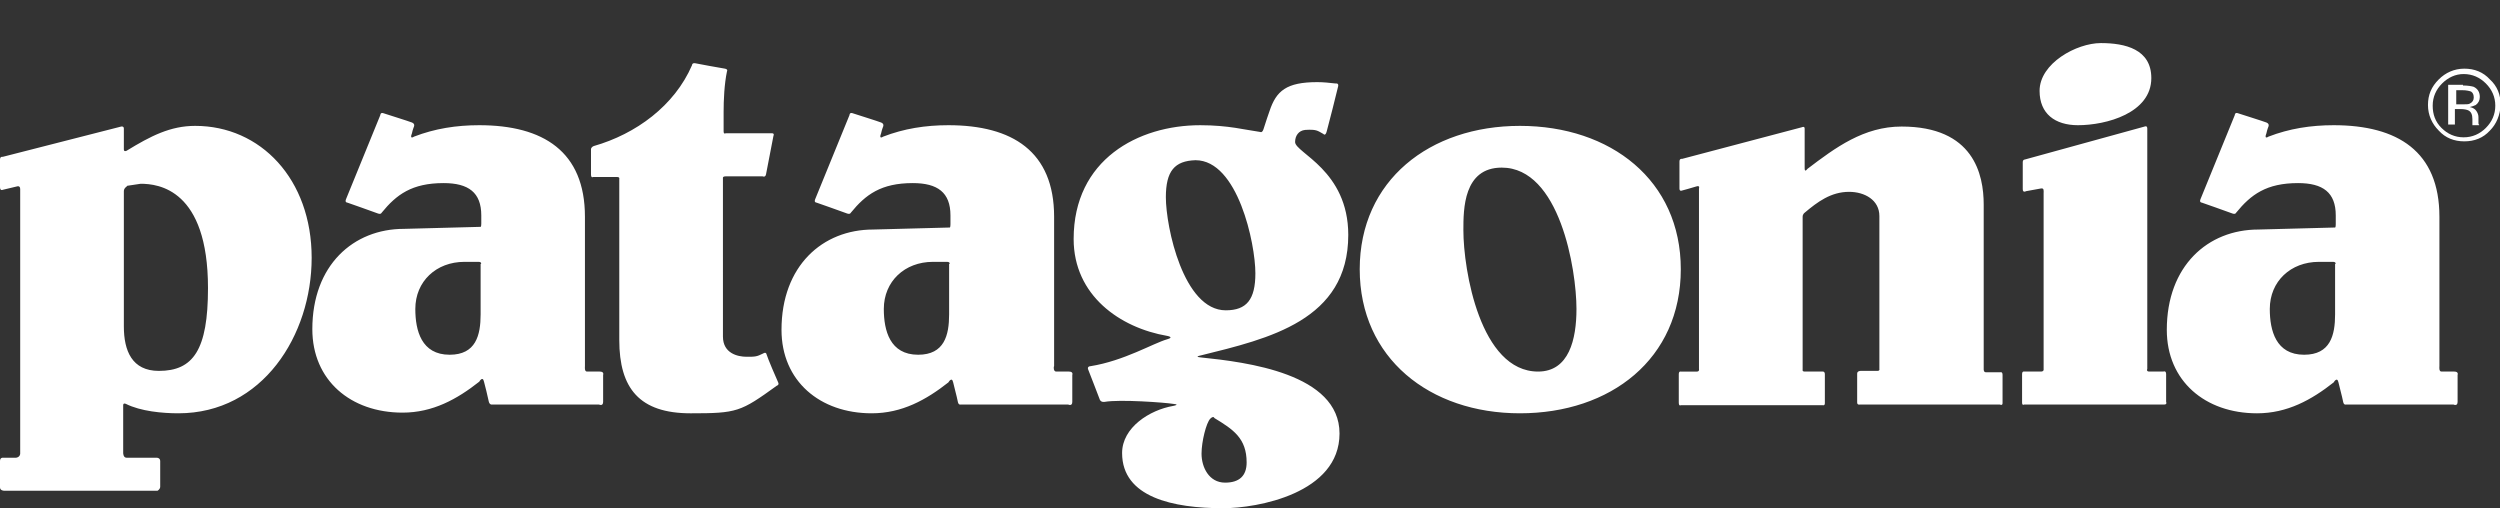 <?xml version="1.0" encoding="utf-8"?>
<!-- Generator: Adobe Illustrator 16.0.4, SVG Export Plug-In . SVG Version: 6.00 Build 0)  -->
<!DOCTYPE svg PUBLIC "-//W3C//DTD SVG 1.1//EN" "http://www.w3.org/Graphics/SVG/1.1/DTD/svg11.dtd">
<svg version="1.1" id="Layer_1" xmlns="http://www.w3.org/2000/svg" xmlns:xlink="http://www.w3.org/1999/xlink" x="0px" y="0px"
   width="371.4px" height="75.5px" viewBox="0 0 371.4 75.5" enable-background="new 0 0 371.4 75.5" xml:space="preserve">
<rect x="0" y="0" width="371.4" height="75.5" fill="#333333" stroke="none"/>
<g>
  <path fill="white" d="M18.8,22.4c3.601-2.2,6.5-3.7,10.2-3.7c9.7,0,17.3,7.9,17.3,19.6C46.3,49.8,39,61.4,26.5,61.4c-2.399,0-5.6-0.301-7.8-1.4
    c0,0-0.4-0.2-0.4,0.2v7.1c0,0,0,0.7,0.5,0.7h4.5c0,0,0.5,0,0.5,0.5v3.8c0,0.4-0.399,0.601-0.399,0.601H0.6c0,0-0.601,0-0.601-0.5
    v-3.9C0,67.9,0.5,68,0.5,68h1.9C3,67.9,3,67.4,3,67.4V28.1c0-0.6-0.5-0.4-0.5-0.4l-2.1,0.5c0,0-0.4,0.2-0.4-0.4v-4.1
    c0-0.5,0.4-0.4,0.4-0.4L18,18.8c0,0,0.4-0.1,0.4,0.3v3.1C18.4,22.6,18.8,22.4,18.8,22.4 M18.4,28.4v20.1c0,3.6,1.2,6.6,5.2,6.6
    c5.1,0,7.3-3.1,7.3-12.3c0-14.7-7.4-15.5-10-15.5l-2,0.3C18.9,27.7,18.4,27.9,18.4,28.4 M362.7,55.2h1.9c0.699,0,0.5,0.5,0.5,0.5v4
    c0,0.7-0.601,0.399-0.601,0.399h-16c0,0-0.3,0.101-0.399-0.399c-0.2-1-0.5-2-0.7-2.9c-0.2-0.899-0.7,0-0.7,0
    c-3.3,2.601-6.9,4.601-11.4,4.601C327.6,61.4,321.9,56.6,321.9,49c0-9.5,6.1-14.9,13.6-14.9l11.4-0.3c0,0,0.1,0,0.1-0.5V32
    c0-3.4-1.899-4.8-5.6-4.8c-4.7,0-7,1.7-9.2,4.4c0,0-0.1,0.3-0.6,0.1c-0.5-0.2-4.5-1.6-4.5-1.6s-0.4,0-0.2-0.5s5.1-12.5,5.1-12.5
    s0-0.4,0.4-0.3c0.6,0.2,3.8,1.2,4.3,1.4c0.5,0.2,0.3,0.6,0.3,0.6s-0.2,0.5-0.3,1c-0.4,1,0.3,0.5,0.3,0.5c3.101-1.2,6.3-1.7,9.7-1.7
    c9.5,0,15.7,3.9,15.7,13.6v22.2C362.4,54.5,362.3,55.2,362.7,55.2 M346.6,38.9H344.5c-4.2,0-7.3,2.899-7.3,7
    c0,3.199,0.9,6.8,5.1,6.8c3.9,0,4.601-2.9,4.601-6v-7.5C347,39.3,347.1,38.9,346.6,38.9 M196.6,19.9c-0.9-0.5-1-0.7-2.7-0.6
    c-1,0.1-1.5,0.9-1.5,1.8c0,1.6,7.899,4.2,7.899,13.8c0,12.7-11.8,15.4-21.899,17.9c0,0-1.101,0.2,0,0.3
    c6.8,0.7,20.6,2.4,20.6,11.301c0,8.899-12.2,11.1-17.3,11.1c-7.4,0-15-1.6-15-8.2c0-3.8,4.1-6.399,7.6-7c0,0,1.101-0.2,0-0.3
    c-1.199-0.2-7.899-0.7-10.199-0.3c0,0-0.5,0.1-0.7-0.3c-0.2-0.601-1.601-4.101-1.7-4.4c-0.3-0.6,0.3-0.6,0.3-0.6
    c5-0.801,9.3-3.4,11.4-4c1.1-0.301,0-0.5,0-0.5c-7-1.2-13.9-6-13.9-14.4c0-11.8,9.601-16.9,18.8-16.9c4.2,0,6.7,0.7,8.9,1
    c0,0,0.3,0.2,0.5-0.4c0.2-0.7,0.9-2.7,0.9-2.7c1-3,2.5-4.3,7.1-4.3c0.9,0,1.8,0.1,2.7,0.2c0,0,0.5-0.1,0.399,0.4
    c-0.1,0.5-1.6,6.4-1.699,6.7C196.9,20.3,196.6,19.9,196.6,19.9 M179.8,62.2c-0.6,0.6-1.3,3.399-1.3,5.2c0,2,1.101,4.3,3.5,4.3
    c2.101,0,3.2-1,3.2-3c0-3.601-2-4.9-4.8-6.601C180.4,62,180.2,61.8,179.8,62.2 M173.2,29.3c0,4.4,2.6,16.8,8.9,16.8
    c3.1,0,4.399-1.6,4.399-5.5c0-4.399-2.6-16.8-8.899-16.8C174.5,23.9,173.2,25.4,173.2,29.3 M156.9,55.2h1.899
    c0.7,0,0.5,0.5,0.5,0.5v4c0,0.7-0.6,0.399-0.6,0.399h-16c0,0-0.3,0.101-0.4-0.399c-0.199-1-0.5-2-0.699-2.9c-0.2-0.899-0.7,0-0.7,0
    C137.6,59.4,134,61.4,129.5,61.4C121.8,61.4,116.1,56.6,116.1,49c0-9.5,6.1-14.9,13.6-14.9l11.4-0.3c0,0,0.1,0,0.1-0.5V32
    c0-3.4-1.9-4.8-5.6-4.8c-4.7,0-7,1.7-9.2,4.4c0,0-0.101,0.3-0.601,0.1c-0.5-0.2-4.5-1.6-4.5-1.6s-0.399,0-0.199-0.5
    c0.199-0.5,5.1-12.5,5.1-12.5s0-0.4,0.4-0.3c0.6,0.2,3.8,1.2,4.3,1.4c0.5,0.2,0.3,0.6,0.3,0.6s-0.2,0.5-0.3,1
    c-0.4,1,0.3,0.5,0.3,0.5c3.1-1.2,6.3-1.7,9.7-1.7c9.5,0,15.7,3.9,15.7,13.6v22.2C156.5,54.5,156.5,55.2,156.9,55.2 M140.7,38.9
    h-2.1c-4.2,0-7.301,2.899-7.301,7c0,3.199,0.9,6.8,5.101,6.8c3.899,0,4.6-2.9,4.6-6v-7.5C141.1,39.3,141.2,38.9,140.7,38.9
     M312.1,6.4c3.6,0,7.5,0.9,7.5,5.2c0,5.2-6.7,7-10.9,7c-3.4,0-5.7-1.7-5.7-5.1C303,9.4,308.5,6.4,312.1,6.4 M318.6,18.8L300.8,23.7
    c0,0-0.3,0-0.3,0.4v4c0,0.6,0.5,0.3,0.5,0.3s1.101-0.2,2.2-0.4c0.5-0.1,0.4,0.4,0.4,0.7v26.1c0,0,0.1,0.4-0.4,0.4h-2.5
    c0,0-0.3-0.101-0.3,0.399v4.2c0,0.5,0.3,0.3,0.3,0.3h20.8c0.5,0,0.3-0.399,0.3-0.399s0-3.5,0-4.101c0-0.6-0.399-0.399-0.399-0.399
    H319.3c-0.5,0-0.3-0.4-0.3-0.4V19.1C319,18.6,318.6,18.8,318.6,18.8 M297.1,60.1H276.3c0,0-0.399,0.101-0.399-0.3v-4.3
    c0-0.4,0.5-0.4,0.5-0.4h2.5c0.399,0,0.3-0.3,0.3-0.3V32.1c0-2.4-2.2-3.6-4.5-3.6c-2.7,0-4.7,1.5-6.6,3.1c0,0-0.301,0.2-0.301,0.6
    v22.7c0,0-0.1,0.3,0.301,0.3h2.6c0,0,0.4-0.101,0.4,0.399V59.9c0,0.399-0.301,0.3-0.301,0.3h-21.1c0,0-0.3,0.2-0.3-0.4v-4.2
    c0-0.5,0.3-0.399,0.3-0.399h2.4c0.399,0,0.3-0.4,0.3-0.4V28c0,0,0.2-0.5-0.4-0.3c-0.6,0.2-2.1,0.6-2.1,0.6s-0.4,0.2-0.4-0.3v-4
    c0-0.5,0.4-0.4,0.4-0.4l17.8-4.7c0,0,0.4-0.2,0.4,0.2V25c0,0.7,0.399,0.1,0.399,0.1c4.2-3.2,8.4-6.3,14-6.3
    c10.7,0,12.2,7.1,12.2,11.6v24.5c0,0,0,0.399,0.3,0.399h2.2c0,0,0.3-0.1,0.3,0.4v4.2C297.5,60.3,297.1,60.1,297.1,60.1 M217.4,34.2
    c0,5.899,2.5,21,11.1,21c4.601,0,5.7-4.8,5.7-9.3c0-5.9-2.5-21-11.1-21C217.4,24.9,217.4,31.1,217.4,34.2 M202,40
    c0-13.2,10.4-21.3,23.8-21.3c13.5,0,23.9,8.1,23.9,21.3c0,13.3-10.4,21.4-23.9,21.4C212.4,61.4,202,53.2,202,40 M88.2,21.7
    c6.3-1.8,12-6,14.6-12c0,0,0-0.4,0.5-0.3s3.7,0.7,4.4,0.8c0.5,0.1,0.3,0.4,0.3,0.4c-0.399,1.9-0.5,4.3-0.5,6v2.9
    c0,0.5,0.3,0.3,0.3,0.3h6.9c0.4,0,0.2,0.4,0.2,0.4s-1,5.1-1.101,5.7c-0.1,0.5-0.5,0.3-0.5,0.3h-5.5c-0.5,0-0.399,0.3-0.399,0.3V50
    c0,2.5,2.2,3,3.5,3s1.5,0,2.5-0.5c0,0,0.399-0.3,0.5,0.2c0.1,0.399,1.5,3.7,1.7,4.1c0.199,0.4-0.2,0.5-0.2,0.5
    c-5.4,3.9-5.9,4.101-12.8,4.101C95,61.4,92,57.7,92,50.5V26.6c0,0,0.101-0.3-0.3-0.3h-3.6c0,0-0.301,0.2-0.301-0.4v-3.8
    C87.9,21.8,88.2,21.7,88.2,21.7 M87.2,55.2h1.9c0.699,0,0.5,0.5,0.5,0.5v4C89.6,60.4,89,60.1,89,60.1H73c0,0-0.3,0-0.399-0.5
    c-0.2-1-0.5-2.1-0.7-2.899c-0.2-0.9-0.7,0-0.7,0c-3.3,2.6-6.9,4.6-11.4,4.6C52.1,61.3,46.4,56.5,46.4,48.9C46.4,39.4,52.5,34,60,34
    l11.4-0.3c0,0,0.1,0,0.1-0.5V32c0-3.4-1.899-4.8-5.6-4.8c-4.7,0-7,1.7-9.2,4.4c0,0-0.1,0.3-0.6,0.1c-0.5-0.2-4.5-1.6-4.5-1.6
    s-0.4,0-0.2-0.5s5.1-12.5,5.1-12.5s0-0.4,0.4-0.3c0.6,0.2,3.8,1.2,4.3,1.4c0.5,0.2,0.3,0.6,0.3,0.6s-0.2,0.5-0.3,1
    c-0.4,1,0.3,0.5,0.3,0.5c3.101-1.2,6.3-1.7,9.7-1.7c9.5,0,15.7,3.9,15.7,13.6v22.2C86.9,54.5,86.8,55.2,87.2,55.2 M71.1,38.9H69
    c-4.2,0-7.3,2.899-7.3,7c0,3.199,0.9,6.8,5.1,6.8c3.9,0,4.601-2.9,4.601-6v-7.5C71.5,39.3,71.6,38.9,71.1,38.9"/>
  <path fill="white" d="M367.1,13.6c-0.301-0.1-0.7-0.2-1.301-0.2H364.9v2.1h1c0.5,0,0.8,0,1-0.1c0.399-0.2,0.6-0.5,0.6-0.9S367.4,13.8,367.1,13.6
     M365.9,12.7c0.7,0,1.3,0.1,1.6,0.2c0.601,0.3,0.9,0.8,0.9,1.5c0,0.5-0.2,0.9-0.601,1.2c-0.199,0.1-0.5,0.2-0.899,0.3
    c0.5,0.1,0.8,0.3,1,0.6s0.3,0.6,0.3,0.9v0.4c0,0.1,0,0.3,0,0.4c0,0.2,0,0.3,0.1,0.3v0.1h-1c0,0,0,0,0-0.1c0,0,0,0,0-0.1v-0.2v-0.5
    c0-0.7-0.199-1.1-0.6-1.3c-0.2-0.1-0.6-0.2-1.2-0.2h-0.8v2.3h-1v-5.9h2.2V12.7z M362.8,12.4c-0.899,0.9-1.399,2-1.399,3.3
    c0,1.3,0.399,2.4,1.3,3.3s2,1.4,3.3,1.4s2.4-0.5,3.3-1.4c0.9-0.9,1.4-2,1.4-3.3c0-1.3-0.5-2.4-1.4-3.3c-0.899-0.9-2-1.4-3.3-1.4
    C364.8,11,363.7,11.5,362.8,12.4 M369.9,19.4c-1,1.1-2.3,1.6-3.8,1.6s-2.801-0.5-3.801-1.6c-1-1-1.6-2.3-1.6-3.8s0.5-2.7,1.6-3.8
    c1-1,2.301-1.6,3.801-1.6s2.8,0.5,3.8,1.6c1.1,1,1.6,2.3,1.6,3.8C371.4,17.1,370.9,18.4,369.9,19.4"/>
</g>
</svg>
